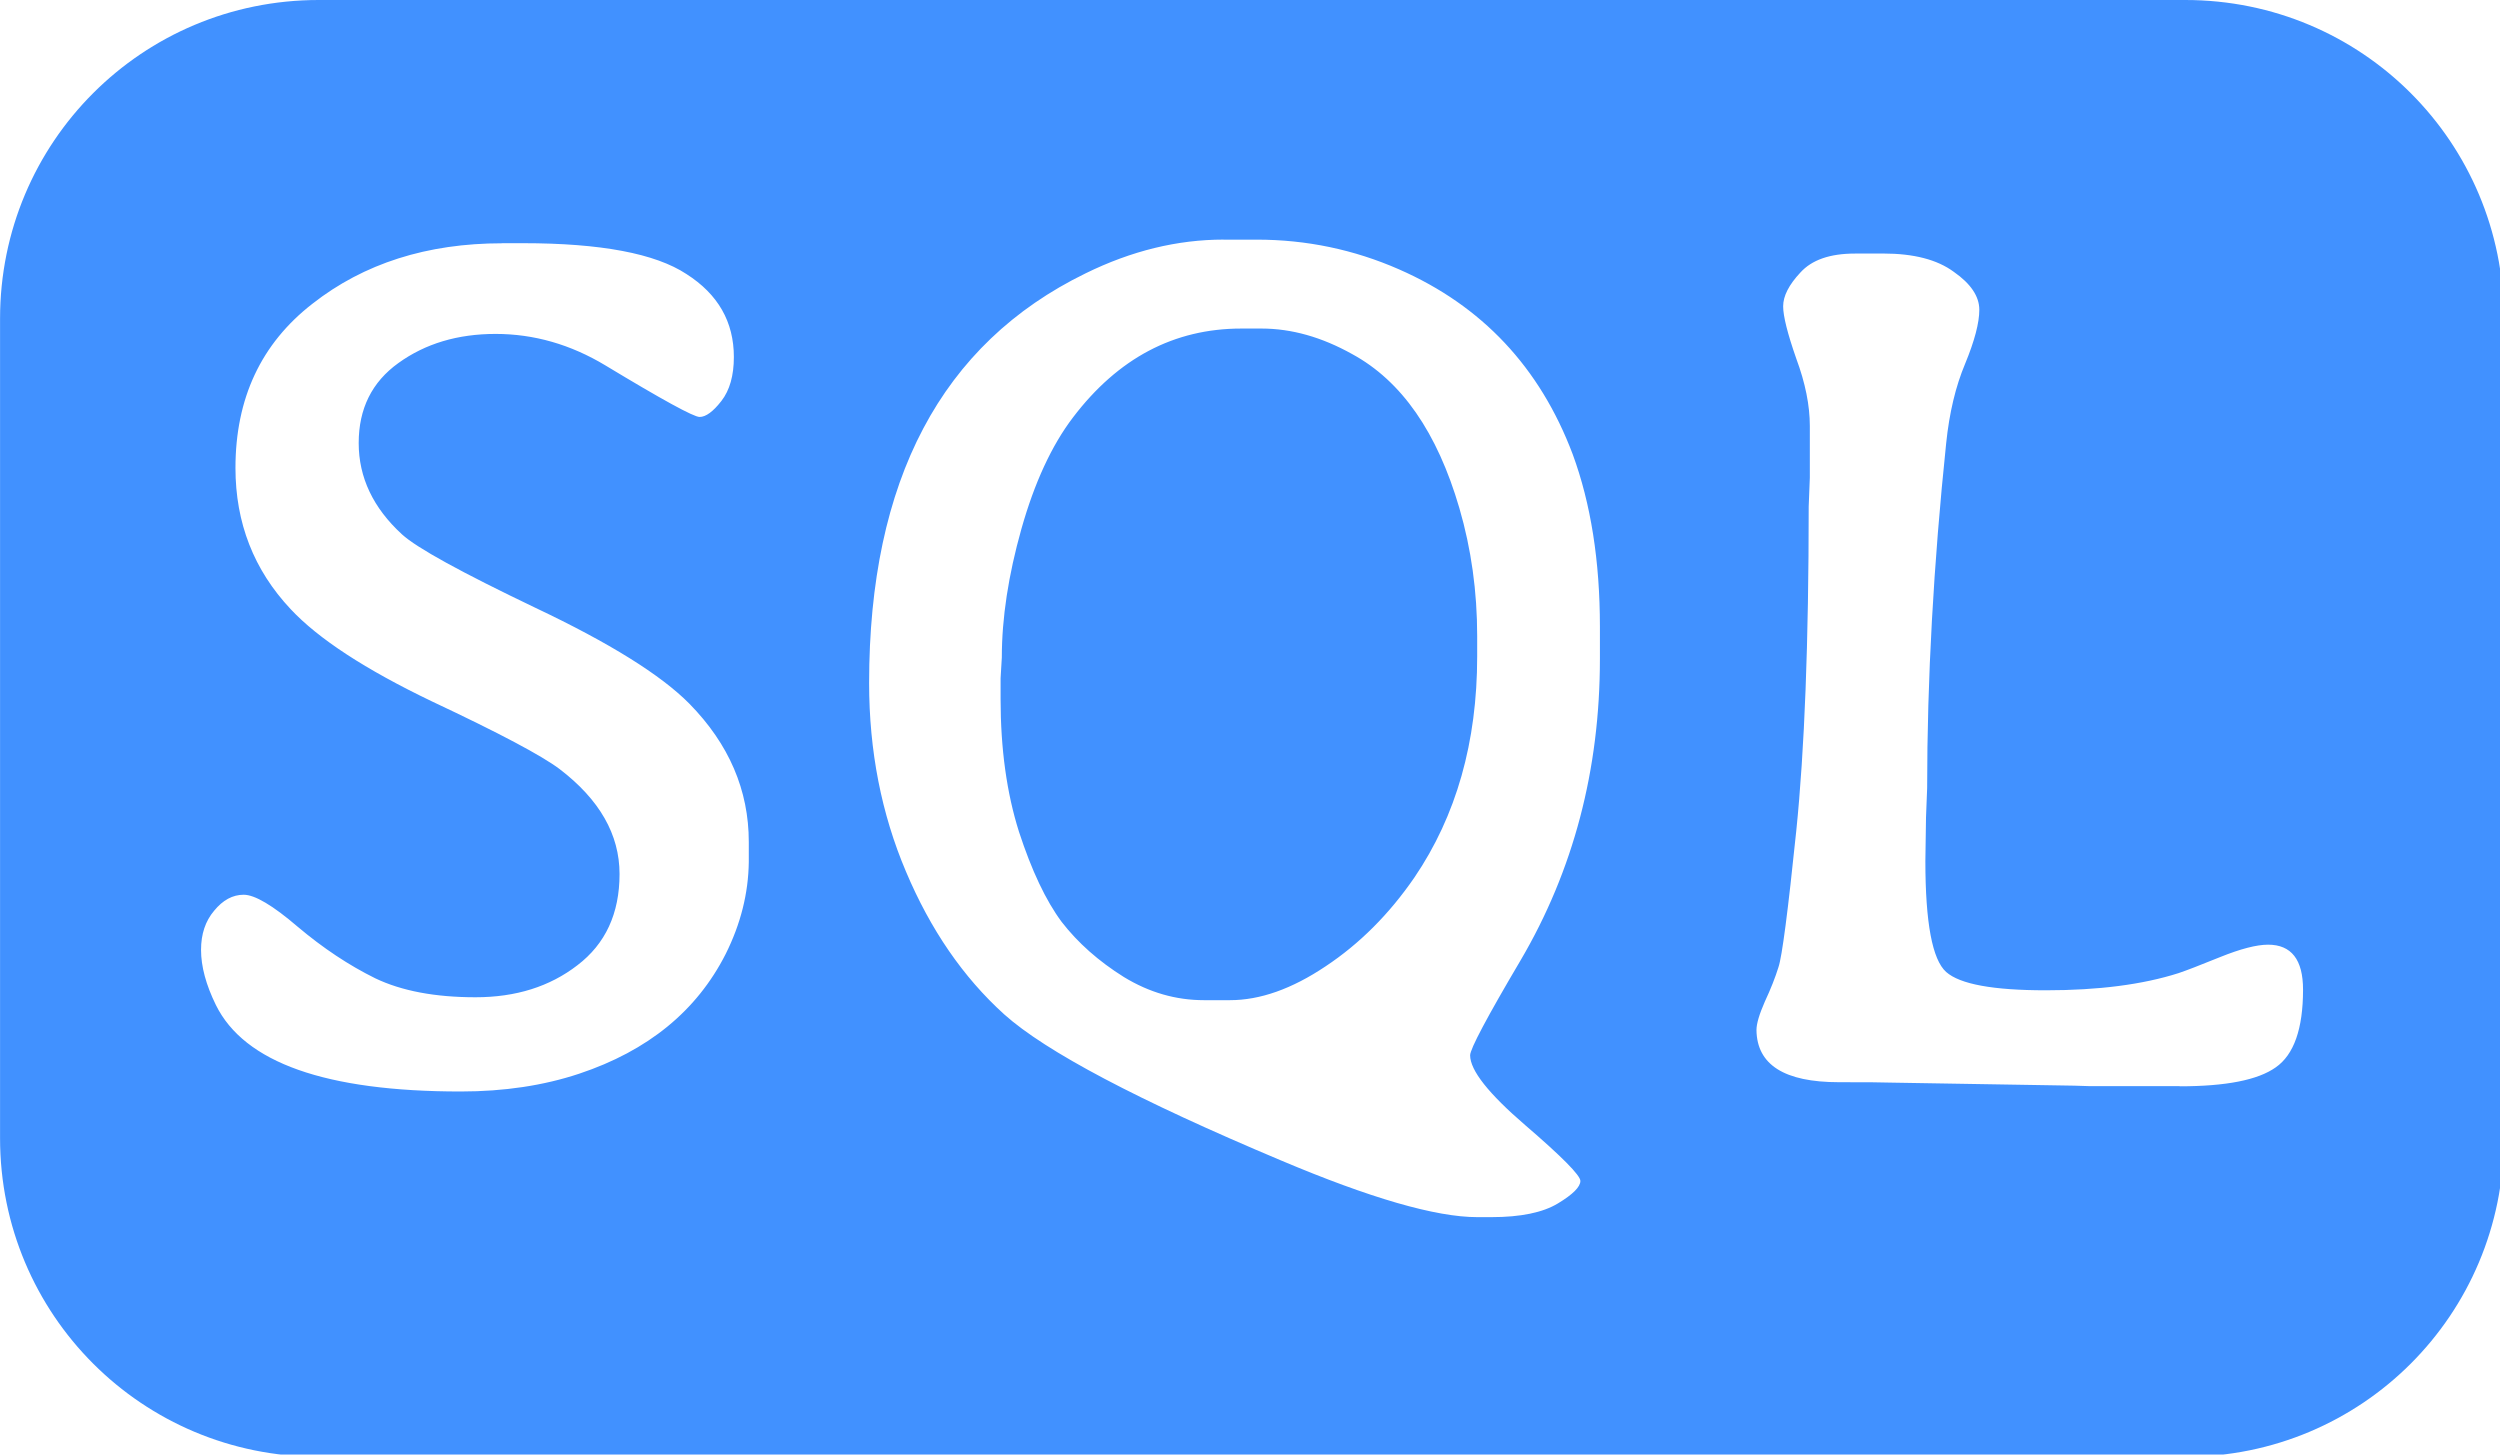<svg width="55" height="32" version="1.1" viewBox="0 0 14.552 8.467" xmlns="http://www.w3.org/2000/svg">
  <g transform="translate(-28.632 -187.951)">
    <path transform="matrix(.265 0 0 .265 28.632 187.951)" d="m7 0c-3.878 0-7 3.122-7 7v18c0 3.878 3.122 7 7 7h41c3.878 0 7-3.122 7-7v-18c0-3.878-3.122-7-7-7zm19.875 5.264h0.729c1.094 0 2.135 0.218 3.125 0.652 1.823 0.799 3.096 2.153 3.816 4.062 0.399 1.085 0.598 2.348 0.598 3.789v0.703c0 2.439-0.581 4.648-1.744 6.627-0.738 1.25-1.107 1.945-1.107 2.084 0 0.33 0.404 0.841 1.211 1.535 0.807 0.694 1.211 1.103 1.211 1.225 0 0.13-0.164 0.295-0.494 0.494-0.33 0.2-0.817 0.301-1.459 0.301h-0.312c-0.911 0-2.352-0.417-4.322-1.25-3.134-1.319-5.157-2.387-6.068-3.203-0.903-0.816-1.622-1.863-2.16-3.139-0.538-1.267-0.809-2.648-0.809-4.141 0-4.453 1.586-7.453 4.754-8.998 1.007-0.495 2.018-0.742 3.033-0.742zm-15.846 0.078h0.455c1.71 0 2.908 0.226 3.594 0.678 0.694 0.443 1.041 1.05 1.041 1.822 0 0.408-0.091 0.73-0.273 0.965-0.182 0.234-0.342 0.352-0.48 0.352-0.13 0-0.82-0.378-2.07-1.133-0.764-0.46-1.568-0.691-2.41-0.691-0.833 0-1.544 0.213-2.135 0.639-0.582 0.417-0.873 1.003-0.873 1.758s0.317 1.424 0.951 2.006c0.321 0.295 1.298 0.832 2.93 1.613 1.632 0.773 2.76 1.476 3.385 2.109 0.868 0.885 1.303 1.898 1.303 3.035v0.441c-0.009 0.686-0.178 1.36-0.508 2.02-0.634 1.25-1.706 2.125-3.217 2.629-0.781 0.26-1.649 0.391-2.604 0.391-2.96 0-4.752-0.633-5.377-1.9-0.217-0.443-0.326-0.846-0.326-1.211 0-0.347 0.096-0.634 0.287-0.859 0.191-0.234 0.407-0.352 0.65-0.352 0.243 0 0.639 0.234 1.186 0.703 0.556 0.469 1.123 0.846 1.705 1.133 0.582 0.278 1.316 0.416 2.201 0.416 0.885 0 1.631-0.234 2.238-0.703 0.616-0.469 0.926-1.136 0.926-2.004 0-0.868-0.44-1.636-1.316-2.305-0.391-0.295-1.323-0.79-2.799-1.484-1.467-0.703-2.504-1.38-3.111-2.031-0.807-0.859-1.211-1.893-1.211-3.1 0-1.528 0.563-2.731 1.691-3.607 1.128-0.885 2.519-1.328 4.168-1.328zm29.713 0.227h0.625c0.668 0 1.184 0.133 1.549 0.402 0.373 0.26 0.561 0.539 0.561 0.834 0 0.286-0.104 0.682-0.312 1.186-0.208 0.495-0.347 1.076-0.416 1.744-0.278 2.665-0.418 5.191-0.418 7.578l-0.025 0.639-0.014 0.963c0 1.354 0.153 2.166 0.457 2.436 0.304 0.269 1.033 0.402 2.188 0.402 1.155 0 2.126-0.125 2.916-0.377 0.156-0.052 0.461-0.169 0.912-0.352 0.451-0.182 0.803-0.273 1.055-0.273 0.512 0 0.768 0.329 0.768 0.988-1e-6 0.859-0.2 1.429-0.6 1.707-0.391 0.278-1.094 0.416-2.109 0.416v-0.004h-1.992l-0.324-0.01-3.973-0.066c-0.208-0.008-0.607-0.01-1.197-0.01-1.198 0-1.802-0.383-1.811-1.146 0-0.139 0.062-0.347 0.184-0.625 0.13-0.278 0.229-0.53 0.299-0.756 0.078-0.226 0.208-1.223 0.391-2.994 0.182-1.771 0.273-4.146 0.273-7.123l0.025-0.637v-1.133c0-0.451-0.099-0.946-0.299-1.484-0.191-0.547-0.287-0.929-0.287-1.146 0-0.226 0.127-0.473 0.379-0.742 0.252-0.278 0.65-0.416 1.197-0.416zm-13.477 1.648c-1.476 0-2.708 0.651-3.697 1.953-0.469 0.616-0.846 1.434-1.133 2.449-0.286 1.016-0.43 1.956-0.43 2.824l-0.027 0.457v0.455c0 1.094 0.135 2.065 0.404 2.916 0.278 0.851 0.59 1.512 0.938 1.98 0.356 0.46 0.812 0.864 1.367 1.211 0.556 0.339 1.141 0.508 1.758 0.508h0.572c0.66 0 1.36-0.247 2.098-0.742 0.747-0.495 1.398-1.146 1.953-1.953 0.92-1.354 1.379-2.974 1.379-4.857v-0.443c0-0.981-0.13-1.918-0.391-2.812-0.486-1.667-1.27-2.795-2.355-3.385-0.668-0.373-1.332-0.561-1.992-0.561z" fill="#4191ff" style="paint-order:fill markers stroke"/>
  </g>
</svg>
